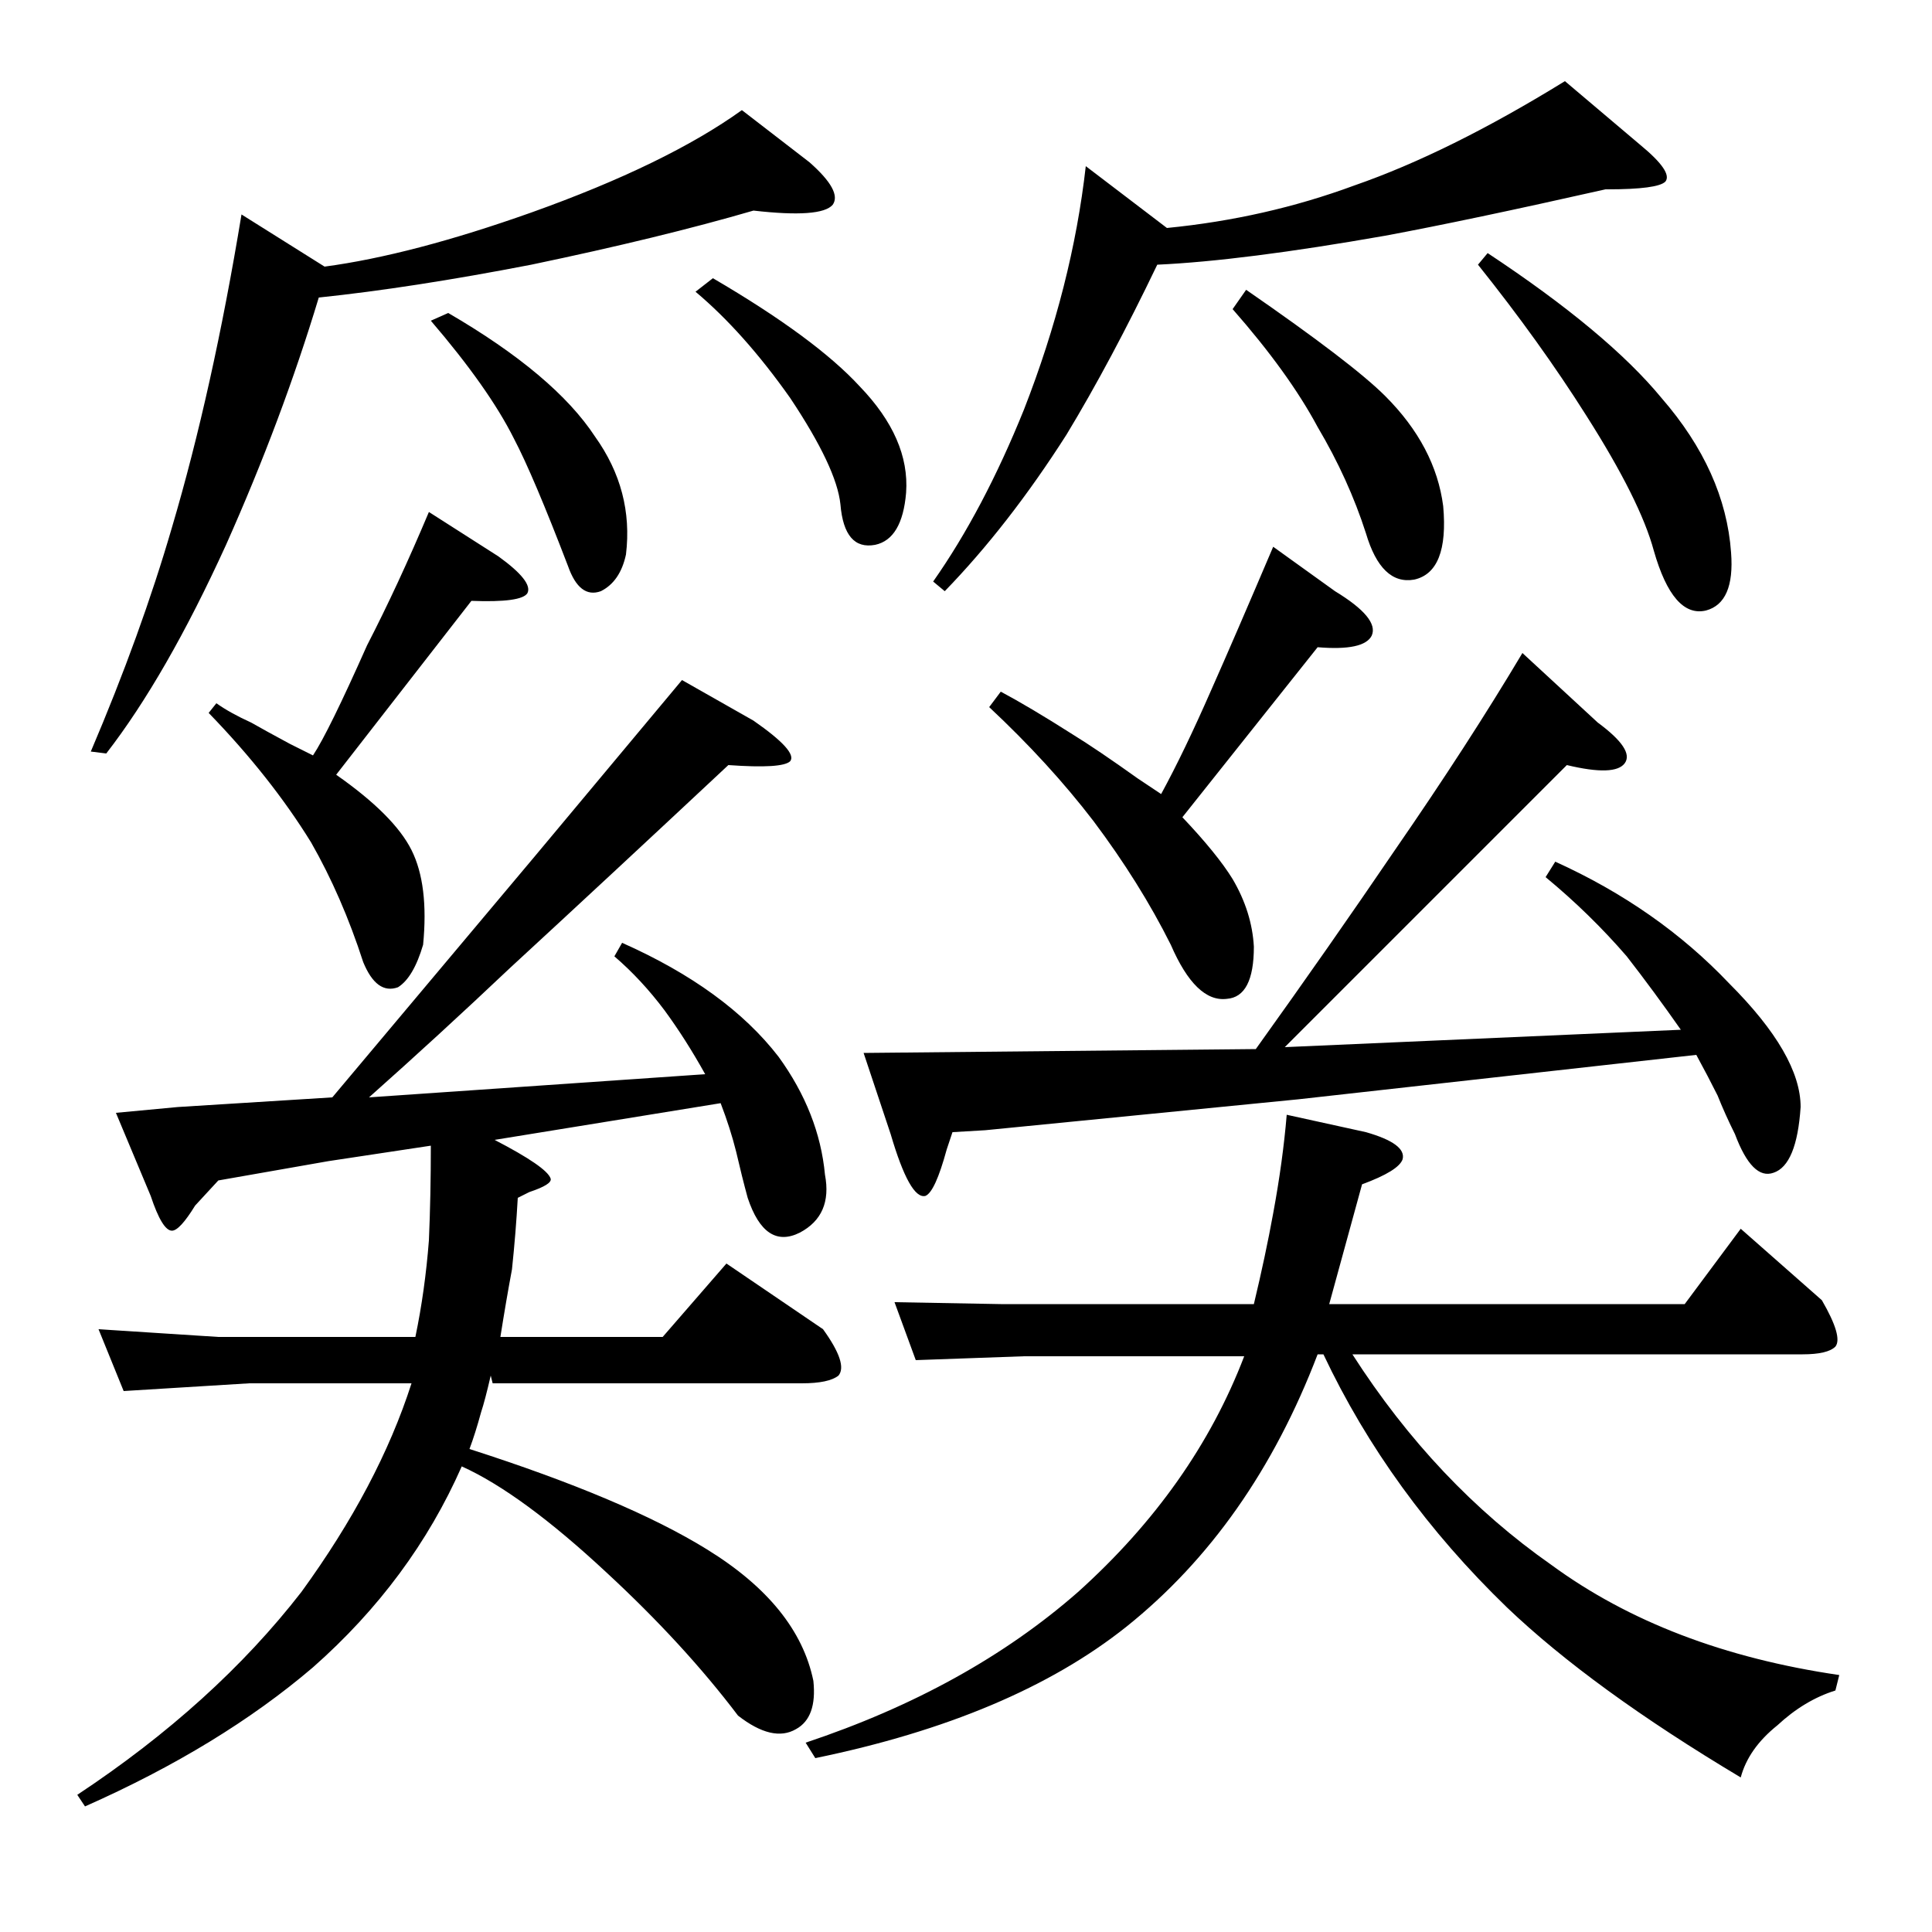 <?xml version="1.0" standalone="no"?>
<!DOCTYPE svg PUBLIC "-//W3C//DTD SVG 1.1//EN" "http://www.w3.org/Graphics/SVG/1.1/DTD/svg11.dtd" >
<svg xmlns="http://www.w3.org/2000/svg" xmlns:xlink="http://www.w3.org/1999/xlink" version="1.1" viewBox="0 -200 1000 1000">
  <g transform="matrix(1 0 0 -1 0 800)">
   <path fill="currentColor"
d="M469 745q-2 -24 -16 -27q-16 -3 -18 21q-2 19 -26 55q-24 34 -49 55l9 7q53 -31 76 -56q26 -27 24 -55zM324 713q-3 -14 -13 -19q-11 -4 -17 13q-18 47 -28 66q-13 26 -43 61l9 4q55 -32 76 -64q20 -28 16 -61zM419 916q17 -15 12 -22q-6 -7 -41 -3q-48 -14 -115 -28
q-62 -12 -110 -17q-19 -63 -48 -128q-31 -68 -62 -108l-8 1q26 61 42 116q21 71 36 162l43 -27q45 6 107 28q70 25 109 53zM258 712q18 -13 15 -19q-3 -5 -29 -4l-70 -90q30 -21 39 -39t6 -49q-5 -17 -13 -22q-11 -4 -18 13q-11 34 -27 62q-21 34 -53 67l4 5q7 -5 18 -10
q7 -4 20 -11l12 -6q8 12 28 57q16 31 32 69zM426 312q13 -18 8 -24q-5 -4 -19 -4h-160l-1 4q-3 -13 -5 -19q-3 -11 -6 -19q81 -26 123 -52q47 -29 55 -68q2 -19 -9 -25q-12 -7 -30 7q-28 37 -68 74q-44 41 -75 55q-26 -59 -77 -104q-48 -41 -118 -72l-4 6q71 47 116 105
q40 55 57 108h-84l-65 -4l-13 32l62 -4h102q5 24 7 50q1 23 1 49l-53 -8l-57 -10l-12 -13q-8 -13 -12 -13q-5 0 -11 18l-18 43l32 3l80 5l105 125l76 91l37 -21q23 -16 19 -21q-4 -4 -32 -2q-62 -58 -113 -105q-37 -35 -73 -67l174 12q-10 18 -21 33q-12 16 -26 28l4 7
q54 -24 81 -59q21 -29 24 -61q4 -21 -13 -30q-18 -9 -27 18q-3 11 -6 24q-3 12 -8 25l-117 -19q27 -14 29 -20q1 -3 -11 -7l-6 -3q-1 -18 -3 -37q-3 -16 -6 -35h84l33 38zM770 869q62 -41 90 -75q33 -38 36 -80q2 -26 -13 -30q-17 -4 -27 31q-7 26 -35 70q-24 38 -56 78z
M691 694q23 -14 19 -23q-4 -8 -28 -6l-70 -88q18 -19 26 -32q10 -17 11 -35q0 -26 -14 -27q-16 -2 -29 28q-16 32 -40 64q-23 30 -54 59l6 8q15 -8 37 -22q13 -8 34 -23l12 -8q12 22 26 54q12 27 32 74zM827 626q19 -14 14 -21t-30 -1l-146 -146l205 9q-14 20 -28 38
q-19 22 -42 41l5 8q53 -24 90 -63q37 -37 37 -64q-2 -30 -14 -34q-11 -4 -20 20q-5 10 -9 20q-5 10 -11 21l-206 -23l-162 -16l-17 -1l-3 -9q-6 -22 -11 -24q-8 -2 -18 32l-14 42l203 2q38 53 72 103q38 55 66 102zM518 325h131q6 25 10 47q5 27 7 51l41 -9q21 -6 19 -14
q-2 -6 -21 -13l-17 -62h184l29 39l42 -37q11 -19 7 -24q-4 -4 -17 -4h-233q43 -67 103 -109q60 -44 149 -57l-2 -8q-16 -5 -30 -18q-15 -12 -19 -27q-77 46 -121 88q-61 59 -95 131h-3q-34 -89 -99 -141q-59 -47 -161 -68l-5 8q84 28 141 78q60 54 86 122h-114l-56 -2
l-11 30zM645 850q55 -38 72 -55q26 -26 30 -57q3 -34 -15 -38q-17 -3 -25 24q-9 28 -25 55q-15 28 -44 61zM483 699q26 37 47 89q25 64 32 126l42 -32q51 5 97 22q49 17 109 54l39 -33q17 -14 13 -19q-4 -4 -30 -4h-1q-71 -16 -114 -24q-74 -13 -118 -15q-24 -50 -47 -88
q-30 -47 -63 -81z" />
  </g>

</svg>
